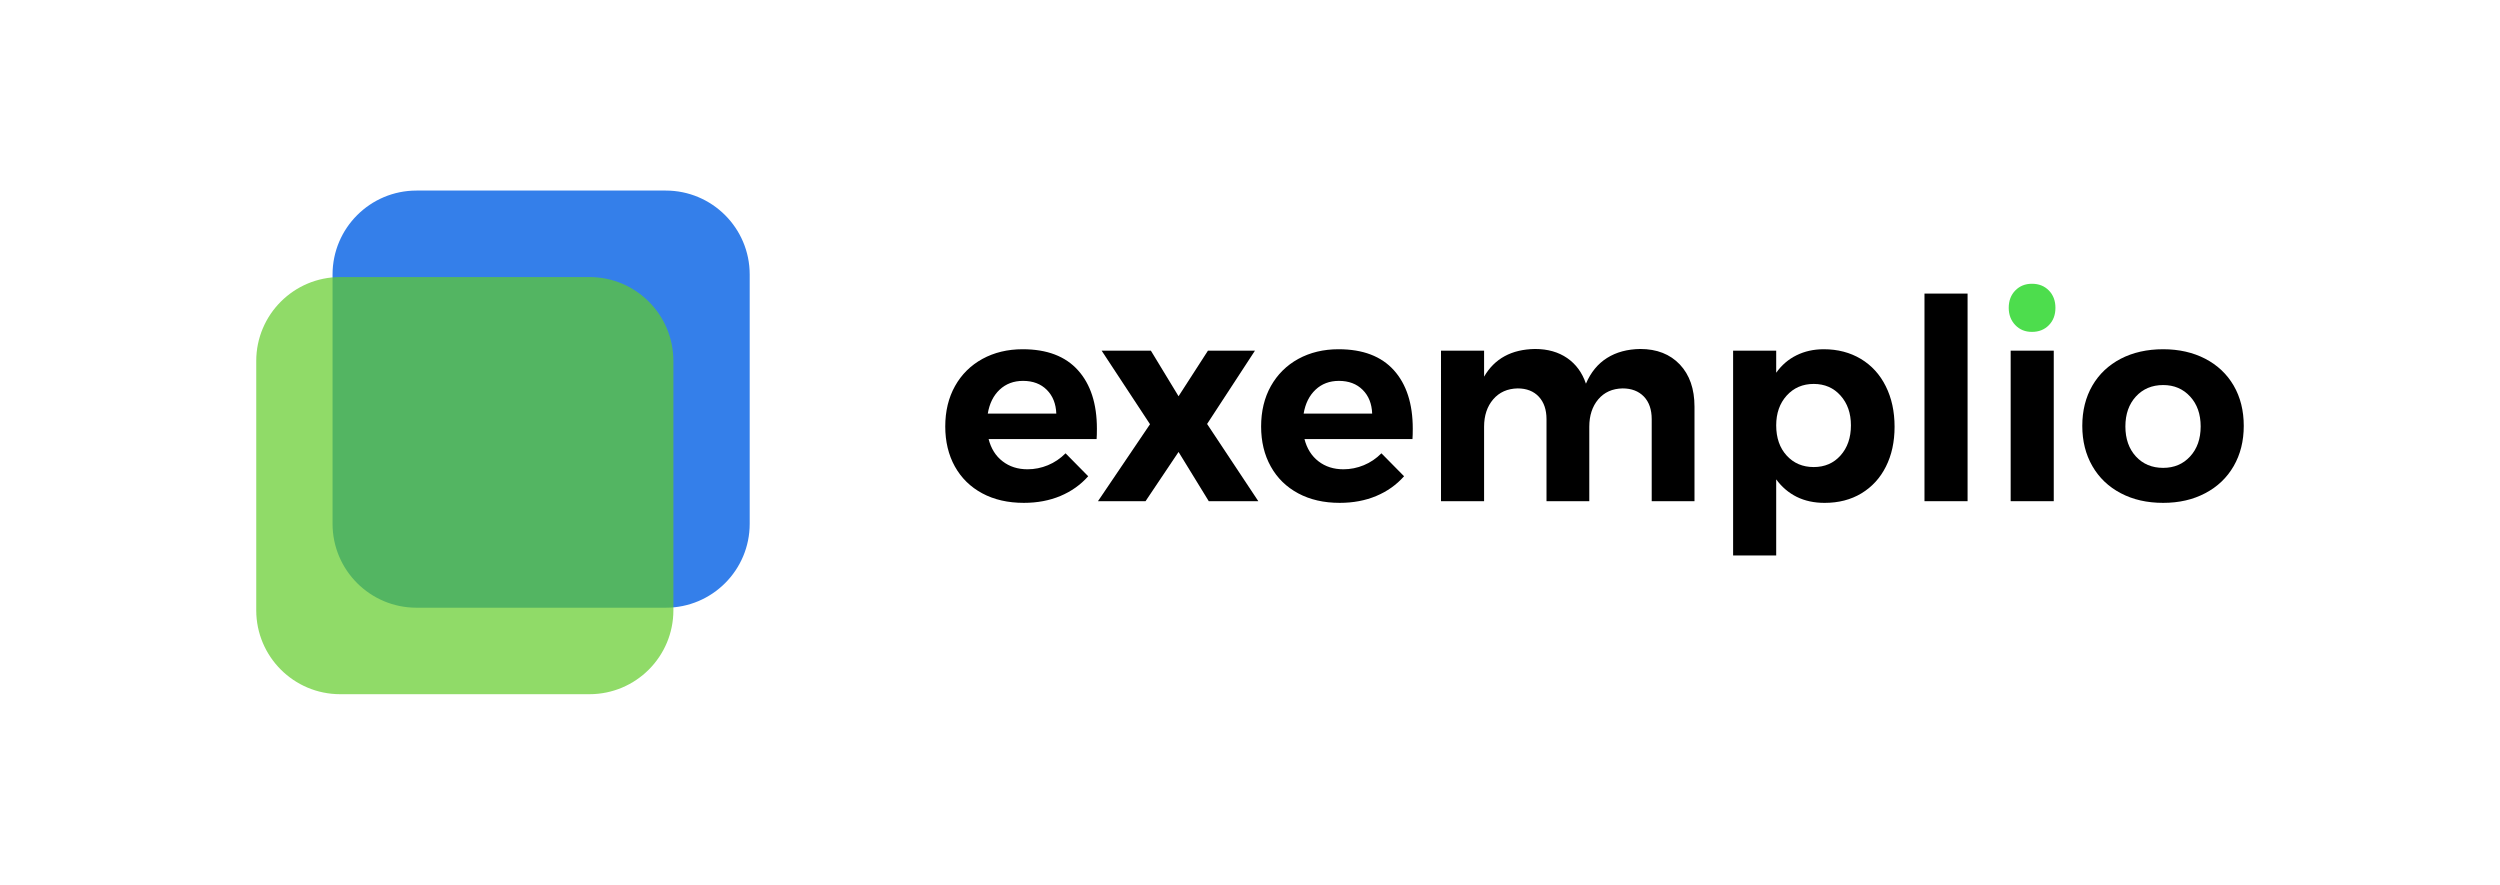 <?xml version="1.0" encoding="utf-8"?>
<!-- Generator: Adobe Illustrator 23.0.1, SVG Export Plug-In . SVG Version: 6.00 Build 0)  -->
<svg version="1.1" id="Layer_1" xmlns="http://www.w3.org/2000/svg" xmlns:xlink="http://www.w3.org/1999/xlink" x="0px" y="0px"
	 viewBox="0 0 491.43 173.92" style="enable-background:new 0 0 491.43 173.92;" xml:space="preserve">
<style type="text/css">
	.st0{fill:#4DDD4D;}
	.st1{fill:#347FEA;}
	.st2{opacity:0.7;fill:#61CC29;}
</style>
<g>
	<g>
		<g>
			<g>
				<path class="st0" d="M402.75,57.1c-0.86-0.88-1.97-1.32-3.33-1.32c-1.32,0-2.41,0.44-3.27,1.32c-0.86,0.88-1.29,2.02-1.29,3.41
					c0,1.36,0.43,2.49,1.29,3.39c0.86,0.9,1.95,1.34,3.27,1.34c1.36,0,2.47-0.44,3.33-1.32c0.86-0.88,1.29-2.01,1.29-3.41
					C404.04,59.12,403.61,57.98,402.75,57.1z"/>
			</g>
		</g>
		<g>
			<g>
				<path d="M215.62,84.27c0-4.91-1.24-8.74-3.72-11.49c-2.47-2.75-6.09-4.13-10.86-4.13c-2.97,0-5.61,0.64-7.92,1.9
					c-2.31,1.27-4.11,3.05-5.39,5.34c-1.28,2.29-1.92,4.94-1.92,7.94c0,2.97,0.63,5.6,1.89,7.87c1.27,2.27,3.06,4.03,5.39,5.28
					c2.33,1.25,5.05,1.87,8.17,1.87c2.64,0,5.03-0.45,7.18-1.35c2.14-0.9,3.97-2.19,5.47-3.88l-4.45-4.51
					c-1.03,1.03-2.19,1.81-3.47,2.34c-1.28,0.53-2.62,0.8-4.01,0.8c-1.91,0-3.54-0.52-4.9-1.57c-1.36-1.04-2.27-2.5-2.75-4.37h21.23
					C215.6,85.83,215.62,85.15,215.62,84.27z M194.17,81.3c0.33-1.98,1.1-3.54,2.33-4.7c1.23-1.15,2.76-1.73,4.6-1.73
					c1.94,0,3.5,0.59,4.67,1.76c1.17,1.17,1.8,2.73,1.87,4.67H194.17z"/>
				<polygon points="247.35,98.52 237.61,98.52 231.67,88.84 225.18,98.52 215.83,98.52 226.06,83.39 216.55,68.93 226.23,68.93 
					231.67,77.89 237.45,68.93 246.69,68.93 237.28,83.34 				"/>
				<path d="M277.71,84.27c0-4.91-1.24-8.74-3.71-11.49c-2.48-2.75-6.1-4.13-10.87-4.13c-2.97,0-5.61,0.64-7.92,1.9
					c-2.31,1.27-4.1,3.05-5.39,5.34c-1.28,2.29-1.92,4.94-1.92,7.94c0,2.97,0.63,5.6,1.9,7.87c1.26,2.27,3.06,4.03,5.39,5.28
					s5.05,1.87,8.16,1.87c2.64,0,5.04-0.45,7.18-1.35c2.15-0.9,3.97-2.19,5.47-3.88l-4.45-4.51c-1.03,1.03-2.18,1.81-3.47,2.34
					c-1.28,0.53-2.62,0.8-4.01,0.8c-1.91,0-3.54-0.52-4.9-1.57c-1.35-1.04-2.27-2.5-2.75-4.37h21.23
					C277.69,85.83,277.71,85.15,277.71,84.27z M256.26,81.3c0.33-1.98,1.11-3.54,2.34-4.7c1.22-1.15,2.76-1.73,4.59-1.73
					c1.94,0,3.5,0.59,4.67,1.76c1.18,1.17,1.8,2.73,1.87,4.67H256.26z"/>
				<path d="M333.09,79.93v18.59h-8.41V82.4c0-1.9-0.52-3.39-1.54-4.45c-1.03-1.06-2.42-1.6-4.18-1.6
					c-2.02,0.04-3.61,0.76-4.79,2.15c-1.17,1.39-1.76,3.19-1.76,5.39v14.63H304V82.4c0-1.87-0.51-3.34-1.51-4.42
					c-1.01-1.08-2.4-1.63-4.16-1.63c-2.01,0.04-3.62,0.76-4.81,2.15s-1.79,3.19-1.79,5.39v14.63h-8.47V68.93h8.47v5.11
					c2.06-3.55,5.39-5.37,10.01-5.44c2.5,0,4.6,0.6,6.33,1.79c1.72,1.19,2.95,2.87,3.68,5.03c0.96-2.24,2.34-3.92,4.16-5.06
					c1.81-1.14,3.98-1.72,6.51-1.76c3.27,0,5.86,1.02,7.79,3.05C332.13,73.69,333.09,76.45,333.09,79.93z"/>
				<path d="M370.68,75.91c-1.15-2.31-2.78-4.09-4.89-5.36c-2.11-1.26-4.54-1.9-7.29-1.9c-1.98,0-3.76,0.4-5.36,1.19
					c-1.6,0.79-2.92,1.93-3.99,3.43v-4.34h-8.47v40.26h8.47V94.23c1.1,1.5,2.45,2.65,4.04,3.44c1.6,0.79,3.42,1.18,5.48,1.18
					c2.75,0,5.16-0.62,7.23-1.87c2.07-1.25,3.68-3,4.81-5.25c1.14-2.26,1.71-4.87,1.71-7.84C372.42,80.88,371.84,78.22,370.68,75.91
					z M361.8,89.53c-1.35,1.52-3.11,2.28-5.28,2.28c-2.16,0-3.93-0.75-5.31-2.26c-1.37-1.5-2.06-3.48-2.06-5.94
					c0-2.38,0.69-4.33,2.06-5.85c1.38-1.52,3.15-2.29,5.31-2.29c2.17,0,3.93,0.77,5.28,2.29c1.36,1.52,2.04,3.47,2.04,5.85
					C363.84,86.03,363.16,88.01,361.8,89.53z"/>
				<rect x="378.3" y="57.71" width="8.47" height="40.81"/>
				<rect x="395.24" y="68.93" width="8.47" height="29.59"/>
				<path d="M439.08,75.8c-1.32-2.27-3.19-4.03-5.59-5.28c-2.4-1.24-5.16-1.87-8.27-1.87c-3.16,0-5.94,0.63-8.34,1.87
					c-2.4,1.25-4.26,3.01-5.58,5.28c-1.32,2.28-1.98,4.92-1.98,7.92c0,2.97,0.66,5.61,1.98,7.9c1.32,2.29,3.18,4.07,5.58,5.33
					c2.4,1.27,5.18,1.9,8.34,1.9c3.11,0,5.87-0.63,8.27-1.9c2.4-1.26,4.27-3.04,5.59-5.33c1.32-2.29,1.98-4.93,1.98-7.9
					C441.06,80.72,440.4,78.08,439.08,75.8z M430.52,89.72c-1.37,1.5-3.14,2.25-5.3,2.25c-2.2,0-3.99-0.75-5.37-2.25
					c-1.37-1.5-2.06-3.47-2.06-5.89s0.69-4.38,2.06-5.88c1.38-1.5,3.17-2.26,5.37-2.26c2.16,0,3.93,0.76,5.3,2.26
					c1.38,1.5,2.07,3.46,2.07,5.88S431.9,88.22,430.52,89.72z"/>
			</g>
		</g>
	</g>
	<path class="st1" d="M130.87,37.46h-49c-9.11,0-16.5,7.39-16.5,16.5v49c0,9.11,7.39,16.5,16.5,16.5h49c9.11,0,16.5-7.39,16.5-16.5
		v-49C147.37,44.85,139.98,37.46,130.87,37.46z"/>
	<path class="st2" d="M115.87,54.46h-49c-9.11,0-16.5,7.39-16.5,16.5v49c0,9.11,7.39,16.5,16.5,16.5h49c9.11,0,16.5-7.39,16.5-16.5
		v-49C132.37,61.85,124.98,54.46,115.87,54.46z"/>
</g>
</svg>
